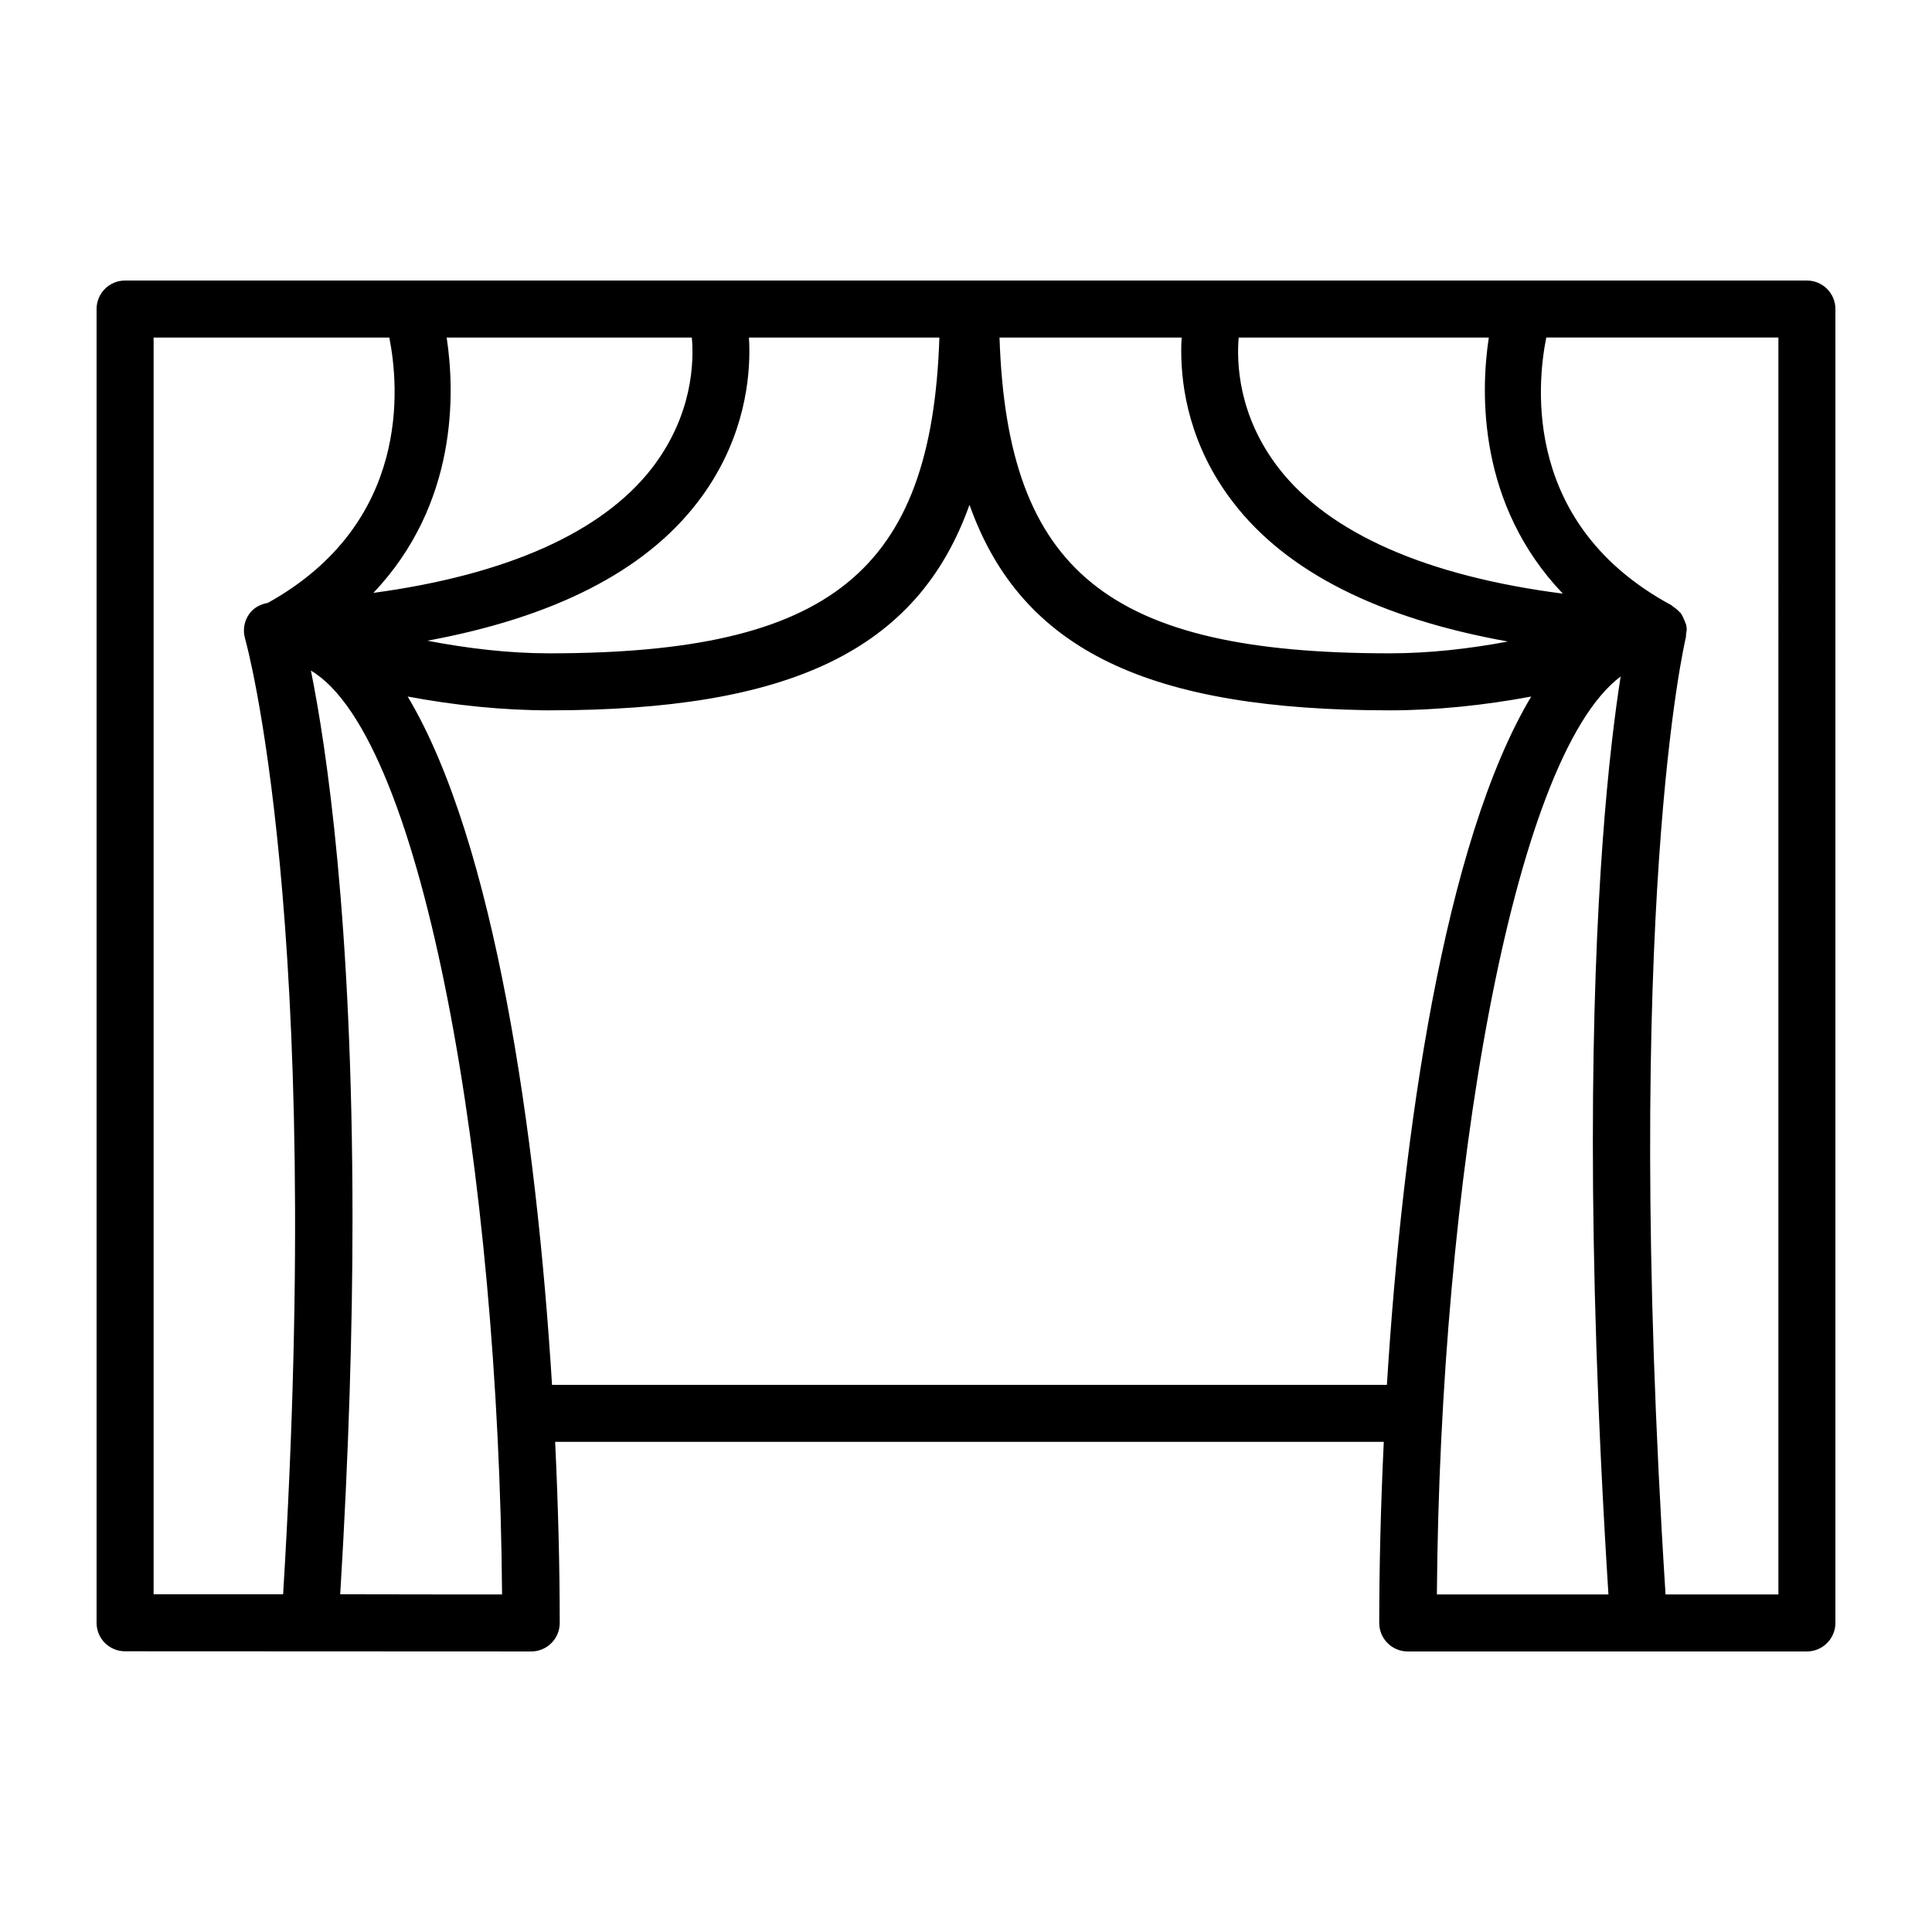 <svg xmlns="http://www.w3.org/2000/svg" xmlns:xlink="http://www.w3.org/1999/xlink" version="1.1" id="Layer_1" x="0px" y="0px" width="100.0px" height="100px" viewBox="0 0 283.46 283.46" enable-background="new 0 0 283.46 283.46" xml:space="preserve">
<path fill="#000000" d="M265.106,41.16c0,0-61.438,0-122.864,0c-61.948,0-123.89,0-123.89,0c-2.313,0-4.182,1.862-4.182,4.183  v192.748c0,2.327,1.869,4.183,4.182,4.183l59.589,0.026c1.111,0,2.176-0.444,2.96-1.229s1.222-1.843,1.222-2.954  c0-7.945-0.216-16.989-0.673-26.569h121.577c-0.458,9.58-0.667,18.624-0.667,26.569c0,2.301,1.856,4.183,4.183,4.183h58.563  c2.301,0,4.183-1.882,4.183-4.183V45.343C269.289,43.022,267.407,41.16,265.106,41.16z M181.737,49.524h36.699  c-1.229,8.084-1.634,24.473,10.861,37.574c-19.879-2.567-34.216-8.789-41.665-18.382C181.581,60.914,181.438,53.008,181.737,49.524z   M173.374,49.524c-0.053,0.607-0.065,1.262-0.065,1.993c0,5.392,1.242,13.887,7.58,22.14c7.92,10.351,21.604,17.102,40.357,20.466  c-5.737,1.079-11.605,1.732-17.343,1.732c-41.246,0-56.119-11.991-57.256-46.331H173.374z M109.883,49.524h27.942  c-1.137,34.34-16.01,46.331-57.25,46.331c-5.92,0-11.978-0.719-17.878-1.85c18.401-3.398,31.83-10.109,39.671-20.349  c6.326-8.253,7.58-16.748,7.58-22.14C109.949,50.786,109.923,50.132,109.883,49.524z M101.506,49.524  c0.313,3.483,0.156,11.39-5.881,19.192c-7.352,9.462-21.388,15.638-40.842,18.271c12.396-13.069,11.985-29.393,10.75-37.463H101.506  z M41.538,233.909c-8.652,0-16.33,0-19.002,0V49.524h34.581c1.412,7.038,3.268,27.204-17.813,38.928  c-1.084,0.195-2.091,0.705-2.731,1.62c-0.751,1.045-0.98,2.385-0.615,3.627C36.075,94.11,47.589,134.965,41.538,233.909z   M49.916,233.909c1.268-20.846,1.803-39.182,1.803-55.048c0-43.863-3.836-69.251-6.104-80.478  c16.611,9.867,27.576,73.839,28.047,135.552C70.447,233.936,60.364,233.936,49.916,233.909z M203.485,203.184H80.994  c-2.293-36.907-8.403-79.589-21.178-100.989c6.868,1.287,13.977,2.025,20.76,2.025c35.163,0,54.021-8.691,61.667-30.157  c7.62,21.466,26.492,30.157,61.661,30.157c6.771,0,13.88-0.738,20.755-2.025C211.876,123.595,205.772,166.276,203.485,203.184z   M235.988,233.936h-25.171c0.457-60.341,10.965-122.704,26.962-134.683c-1.634,10.41-4.078,31.89-4.078,68.226  C233.701,185.736,234.329,207.771,235.988,233.936z M260.925,233.936h-16.559c-6.43-100.918,2.888-140.021,2.979-140.413  c0.039-0.104,0-0.196,0.013-0.301c0.04-0.196,0.065-0.393,0.065-0.588c0-0.046,0.053-0.078,0.053-0.131  c0-0.262-0.026-0.536-0.078-0.811l-0.014-0.02v-0.02c-0.026-0.065-0.053-0.111-0.065-0.176c-0.053-0.177-0.144-0.36-0.222-0.543  c-0.104-0.287-0.235-0.549-0.405-0.811c-0.025-0.039-0.025-0.085-0.065-0.117c0-0.013-0.025-0.032-0.039-0.053  c-0.078-0.091-0.184-0.176-0.288-0.274c-0.248-0.261-0.51-0.47-0.81-0.666c-0.092-0.053-0.131-0.131-0.223-0.184  c-0.013,0-0.013-0.013-0.013-0.013c-0.014,0-0.026-0.02-0.026-0.02c-21.708-11.697-19.787-32.17-18.362-39.273h34.059V233.936z"/>
</svg>